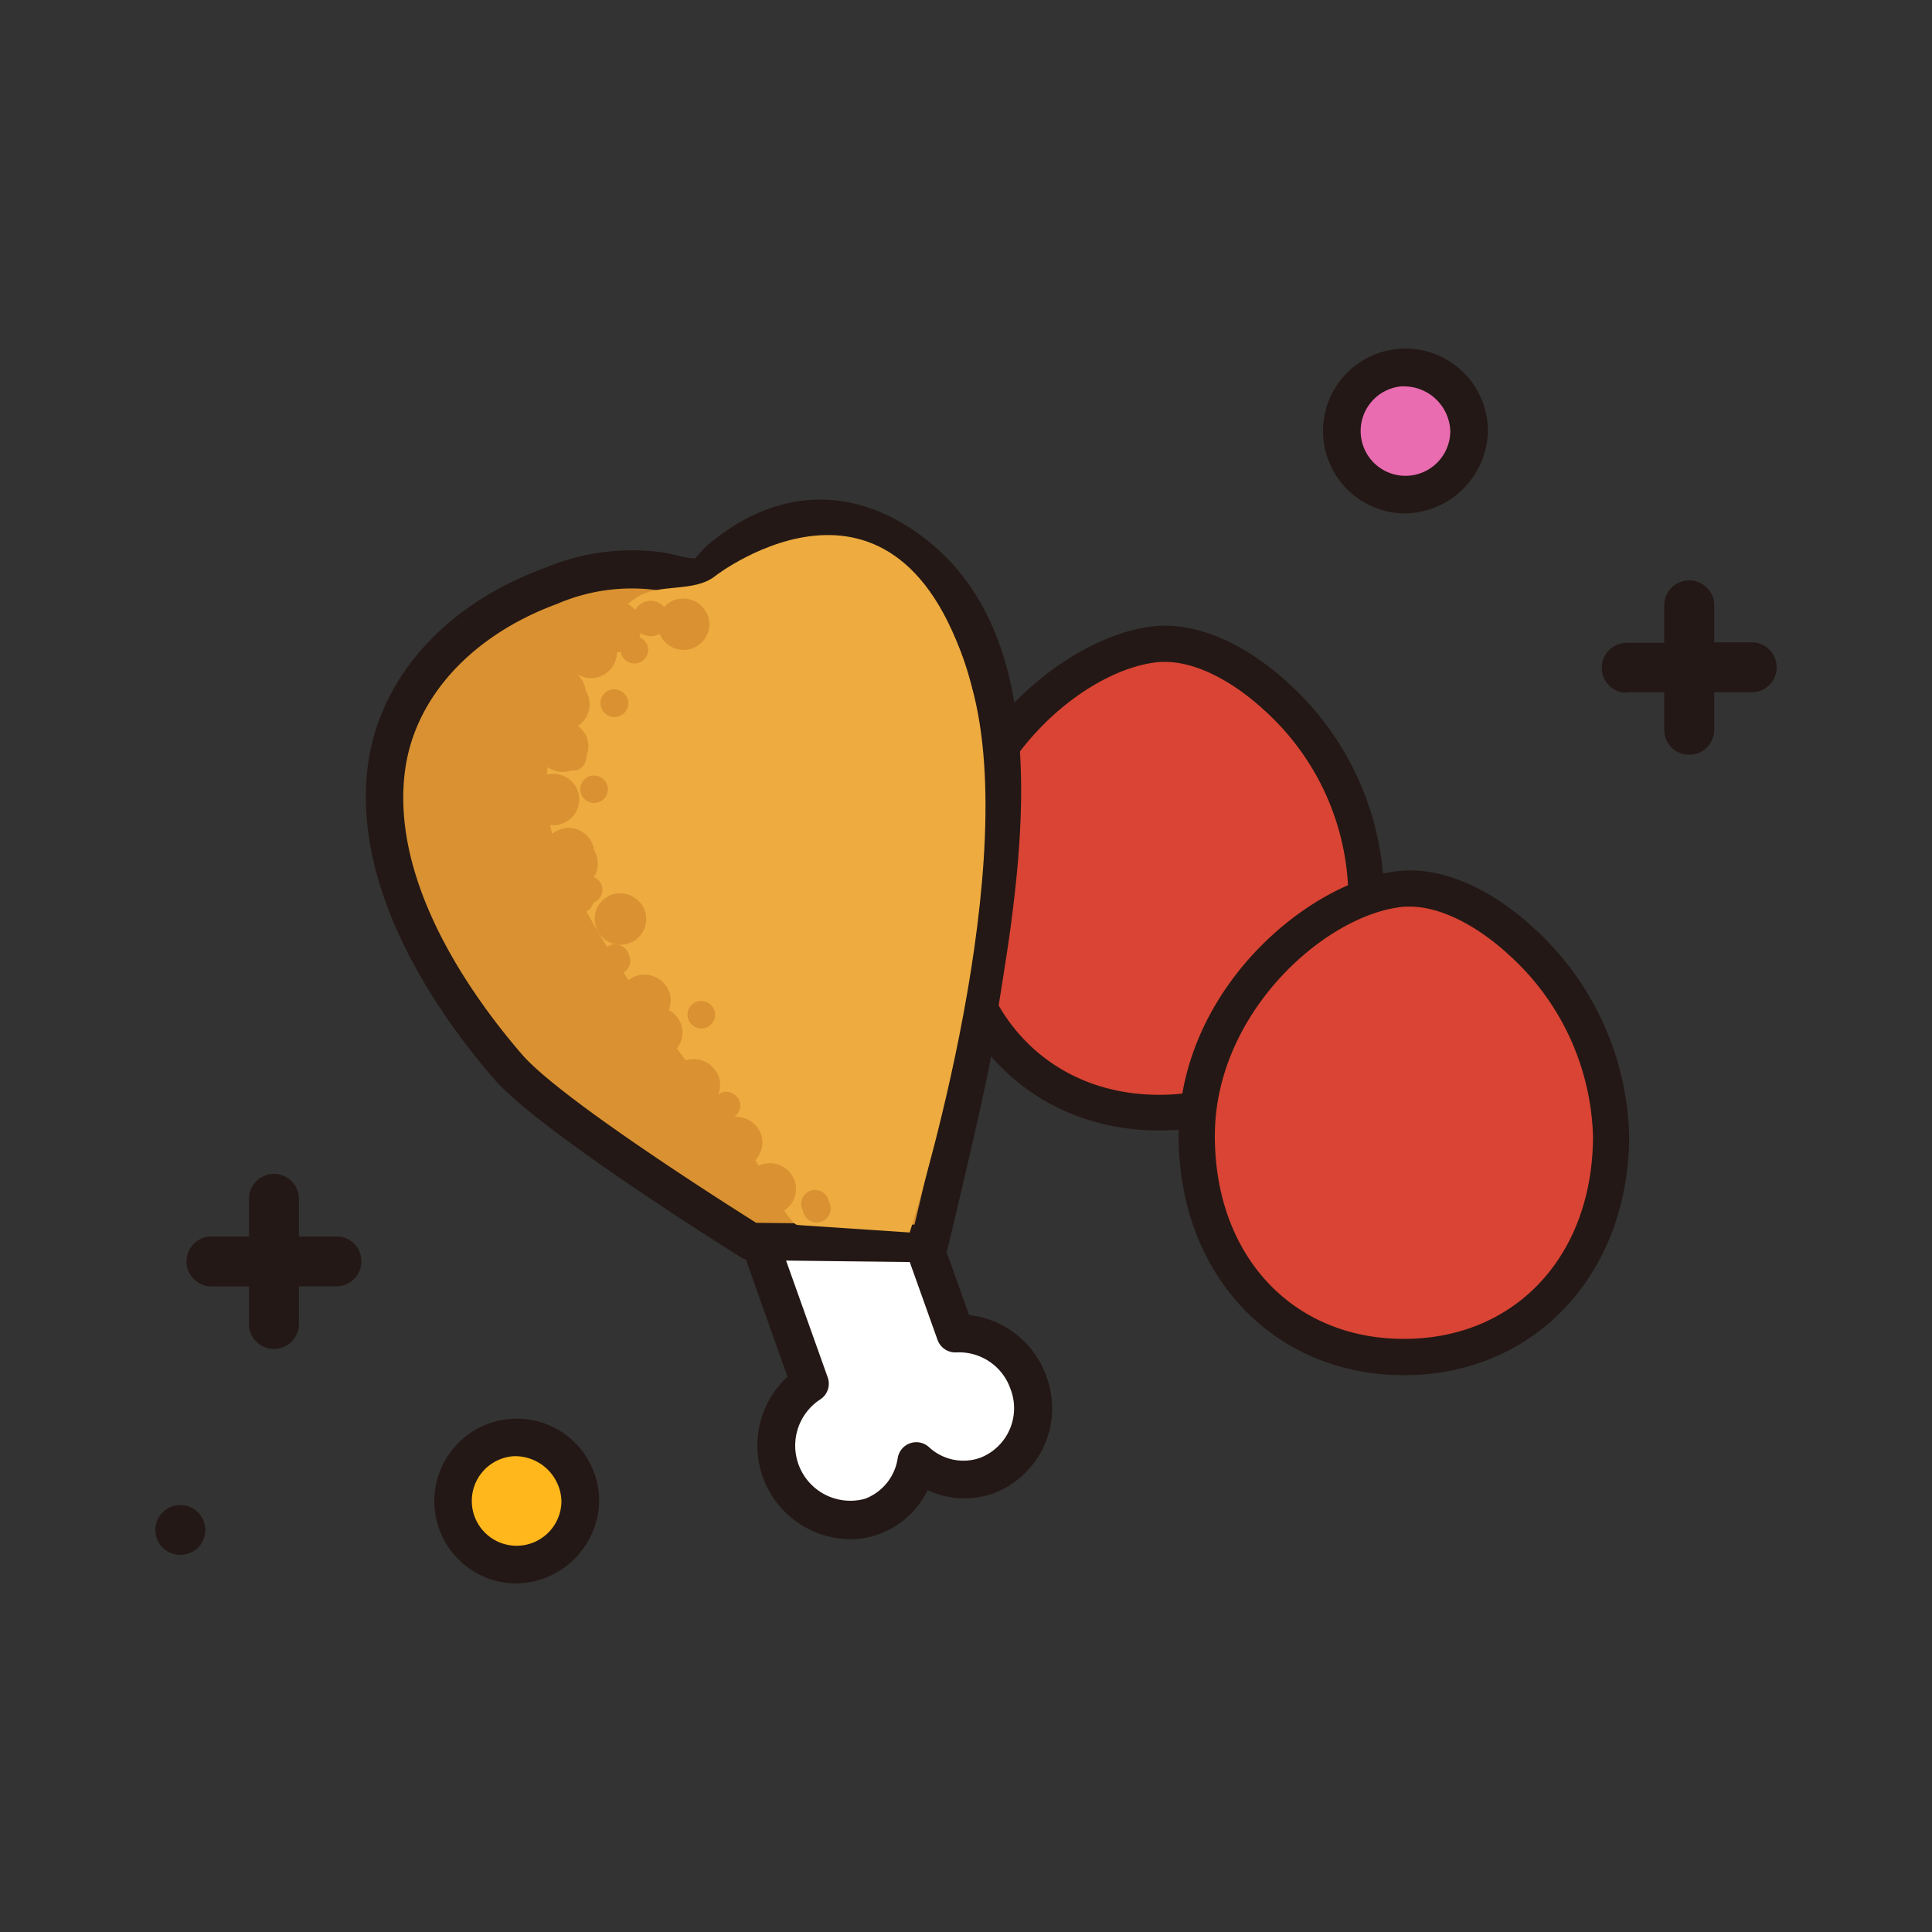<svg id="圖層_1" data-name="圖層 1" xmlns="http://www.w3.org/2000/svg" viewBox="0 0 150 150"><rect x="0" y="0" width="150" height="150" fill="#333333" stroke="none"/><title>ms-36</title><path d="M126.3,53.75h2.91v2.91a1.94,1.94,0,0,0,3.88,0V53.75H136a1.94,1.94,0,0,0,0-3.88h-2.91V47a1.94,1.94,0,0,0-3.88,0v2.91H126.3a1.94,1.94,0,1,0,0,3.88Z" style="fill:#231815"/><path d="M114.06,33.46a5.18,5.18,0,1,1-5.17-4.93A5.06,5.06,0,0,1,114.06,33.46Z" style="fill:#e96bb0"/><path d="M108.89,39.86a6.4,6.4,0,1,1,6.63-6.4A6.53,6.53,0,0,1,108.89,39.86Zm0-9.87a3.48,3.48,0,1,0,3.71,3.47A3.6,3.6,0,0,0,108.89,30Z" style="fill:#231815"/><path d="M12.63,117.42a1.91,1.91,0,0,0-.57,1.36,2,2,0,0,0,.57,1.38,2,2,0,0,0,1.37.56,2,2,0,0,0,1.38-.56,2,2,0,0,0,.56-1.38,1.94,1.94,0,0,0-3.31-1.36Z" style="fill:#231815"/><path d="M26.12,96H23.21V93.08a1.94,1.94,0,0,0-3.88,0V96H16.42a1.94,1.94,0,0,0,0,3.88h2.91v2.91a1.94,1.94,0,0,0,3.88,0V99.87h2.91a1.94,1.94,0,1,0,0-3.88Z" style="fill:#231815"/><path d="M45.05,116.54a5.18,5.18,0,1,1-5.17-4.94A5.05,5.05,0,0,1,45.05,116.54Z" style="fill:#ffb71b"/><path d="M39.88,122.94a6.4,6.4,0,1,1,6.64-6.4A6.53,6.53,0,0,1,39.88,122.94Zm0-9.88a3.48,3.48,0,1,0,3.71,3.48A3.6,3.6,0,0,0,39.88,113.06Z" style="fill:#231815"/><path d="M106,69.2c0,10.61-7.2,17.17-16.08,17.17S73.88,79.81,73.88,69.2,83.48,50.48,90,50,106,58.6,106,69.2Z" style="fill:#d94434"/><path d="M90,87.77C79.83,87.77,72.47,80,72.47,69.2c0-11.6,10.47-20.08,17.39-20.6,3.17-.23,6.89,1.4,10.22,4.49a22.56,22.56,0,0,1,7.37,16.11C107.45,80,100.09,87.77,90,87.77Zm.51-36.38h-.4c-6,.45-14.79,8.12-14.79,17.8C75.28,78.48,81.32,85,90,85s14.68-6.48,14.68-15.76a19.72,19.72,0,0,0-6.47-14.05C95.6,52.77,92.76,51.39,90.47,51.39Z" style="fill:#231815"/><path d="M125,88.2c0,10.61-7.2,17.17-16.08,17.17S92.88,98.81,92.88,88.2,102.48,69.48,109,69,125,77.6,125,88.2Z" style="fill:#d94434"/><path d="M109,106.77c-10.13,0-17.49-7.81-17.49-18.57,0-11.6,10.47-20.08,17.39-20.6,3.18-.23,6.89,1.4,10.22,4.49a22.56,22.56,0,0,1,7.37,16.11C126.45,99,119.09,106.77,109,106.77Zm.51-36.38h-.4c-6,.45-14.79,8.12-14.79,17.8,0,9.28,6,15.76,14.68,15.76s14.68-6.48,14.68-15.76a19.72,19.72,0,0,0-6.47-14C114.6,71.77,111.76,70.39,109.47,70.39Z" style="fill:#231815"/><path d="M74.16,103.53,66.57,82.26l-11.23,4,7.54,21.15a5.66,5.66,0,0,0-2.28,6.77,5.58,5.58,0,0,0,7.06,3.54,5.41,5.41,0,0,0,3.48-4.3,5.41,5.41,0,0,0,5.42,1.13,5.6,5.6,0,0,0,3.23-7.22A5.67,5.67,0,0,0,74.16,103.53Z" style="fill:#fff"/><path d="M65.91,119.5a7.27,7.27,0,0,1-4.77-12.61L54,86.76a1.47,1.47,0,0,1,.89-1.87l11.23-4a1.47,1.47,0,0,1,1.87.89l7.25,20.32a7.22,7.22,0,0,1,6,4.76,7.07,7.07,0,0,1-4.12,9.09,6.82,6.82,0,0,1-5.1-.25,6.79,6.79,0,0,1-3.8,3.42A6.49,6.49,0,0,1,65.91,119.5Zm-8.7-32.35,7.05,19.78a1.46,1.46,0,0,1-.62,1.75,4.28,4.28,0,0,0,3.53,7.68,4,4,0,0,0,2.53-3.16,1.46,1.46,0,0,1,2.41-.86,3.92,3.92,0,0,0,4,.84,4.13,4.13,0,0,0,2.34-5.35A4.22,4.22,0,0,0,74.25,105a1.47,1.47,0,0,1-1.47-1l-7.1-19.89Z" style="fill:#231815"/><path d="M76.87,72.46c1.41-9.93,2.53-24.63-7.66-30.61-4.69-2.75-9.42-1.74-13.39,1.63-.29.26-.88,1.1-1.21,1.24-.86.36-2.29-.19-3.38-.36a16.12,16.12,0,0,0-8.46,1.13C36.49,47.8,30.94,52.66,30,59.59,28.87,68,34.17,76.72,39.43,82.83c3.47,4,18.86,13.57,18.86,13.57l13.83.16s3.06-12.87,3.35-14.9C75.88,78.67,76.42,75.58,76.87,72.46Z" style="fill:#d99131"/><path d="M72.12,98h0l-13.83-.16a1.46,1.46,0,0,1-.76-.22c-.63-.4-15.61-9.74-19.18-13.86-4.22-4.88-11.1-14.55-9.78-24.39.91-6.74,6-12.45,13.71-15.27a17.54,17.54,0,0,1,9.19-1.21c.35.06.72.14,1.09.23a7.06,7.06,0,0,0,1.41.24l.33-.37a5.48,5.48,0,0,1,.59-.63C59.64,38.32,65,37.68,70,40.59c10.57,6.2,10,20.4,8.37,32.07h0c-.21,1.47-.44,2.92-.67,4.37-.26,1.63-.51,3.24-.73,4.83-.29,2.08-3.25,14.51-3.38,15A1.46,1.46,0,0,1,72.12,98ZM58.71,94.94,71,95.08c1-4.14,2.85-12.17,3-13.62s.48-3.24.74-4.89c.22-1.43.45-2.87.66-4.32,1.53-10.77,2.12-23.82-7-29.14-4.87-2.86-9-.77-11.7,1.49l-.26.3a3.87,3.87,0,0,1-1.34,1.17A5.44,5.44,0,0,1,51.88,46c-.3-.07-.6-.14-.87-.18a14.6,14.6,0,0,0-7.74,1.06c-6.64,2.44-11.06,7.26-11.82,12.92-1.17,8.69,5.19,17.57,9.09,22.08C43.54,85.34,56.43,93.5,58.71,94.94ZM76.87,72.46h0Z" style="fill:#231815"/><path d="M55.52,44.73c-1.68,1.31-4.31.51-6.11,1.66s-3.54,3.85-4.58,5.8c-2.19,4.13-3.3,9.41-1.51,13.89,3.57,9,10.54,16.34,15.61,24.47.32.52,2.29,4.51,3,4.56l8.7.58s8.61-26.91,5-41.68C70.38,33.21,55.53,44.71,55.52,44.73Z" style="fill:#edab40"/><path d="M55,47.93a2,2,0,1,1-2.56-1.37A2.06,2.06,0,0,1,55,47.93Z" style="fill:#d99131"/><path d="M49.74,48.11a2,2,0,1,1-2.56-1.37A2.06,2.06,0,0,1,49.74,48.11Z" style="fill:#d99131"/><path d="M51.81,47.55a1.33,1.33,0,0,1-.71,1.71,1.37,1.37,0,1,1,.71-1.71Z" style="fill:#d99131"/><path d="M47.82,50.12a2,2,0,1,1-2.56-1.37A2.07,2.07,0,0,1,47.82,50.12Z" style="fill:#d99131"/><path d="M45.46,53.6a2,2,0,1,1-3.67,1.31,2,2,0,1,1,3.67-1.31Z" style="fill:#d99131"/><path d="M46.12,66a2,2,0,1,1-3.69,1.32A2,2,0,1,1,46.12,66Z" style="fill:#d99131"/><path d="M50.1,70.81a2,2,0,1,1-2.56-1.36A2.05,2.05,0,0,1,50.1,70.81Z" style="fill:#d99131"/><path d="M45.61,57.41A2,2,0,1,1,43,56.05,2.06,2.06,0,0,1,45.61,57.41Z" style="fill:#d99131"/><path d="M44.9,61.53a2,2,0,1,1-2.56-1.36A2.05,2.05,0,0,1,44.9,61.53Z" style="fill:#d99131"/><path d="M52.91,79.62a2,2,0,1,1-2.56-1.36A2.05,2.05,0,0,1,52.91,79.62Z" style="fill:#d99131"/><path d="M52,77.13a2,2,0,1,1-2.56-1.37A2.06,2.06,0,0,1,52,77.13Z" style="fill:#d99131"/><path d="M55.83,83.68a2,2,0,1,1-2.57-1.36A2.06,2.06,0,0,1,55.83,83.68Z" style="fill:#d99131"/><path d="M59.12,88.17a2,2,0,1,1-2.56-1.37A2.06,2.06,0,0,1,59.12,88.17Z" style="fill:#d99131"/><path d="M61.73,91.77a2,2,0,1,1-2.56-1.37A2.06,2.06,0,0,1,61.73,91.77Z" style="fill:#d99131"/><path d="M48.75,54.31a1.08,1.08,0,1,1-1.41-.74A1.14,1.14,0,0,1,48.75,54.31Z" style="fill:#d99131"/><path d="M50.29,50.17a1.07,1.07,0,1,1-1.39-.74A1.12,1.12,0,0,1,50.29,50.17Z" style="fill:#d99131"/><path d="M46.06,69.53a1.08,1.08,0,1,1-1.4-.74A1.12,1.12,0,0,1,46.06,69.53Z" style="fill:#d99131"/><path d="M47.16,61a1.07,1.07,0,1,1-1.39-.74A1.11,1.11,0,0,1,47.16,61Z" style="fill:#d99131"/><path d="M46.74,68.8a1.07,1.07,0,1,1-1.4-.74A1.12,1.12,0,0,1,46.74,68.8Z" style="fill:#d99131"/><path d="M48.82,74.1a1.07,1.07,0,1,1-2,.71,1.1,1.1,0,0,1,.61-1.45A1.12,1.12,0,0,1,48.82,74.1Z" style="fill:#d99131"/><path d="M55.49,78.52a1.07,1.07,0,1,1-1.4-.75A1.12,1.12,0,0,1,55.49,78.52Z" style="fill:#d99131"/><path d="M57.44,85.56a1.07,1.07,0,1,1-1.4-.74A1.12,1.12,0,0,1,57.44,85.56Z" style="fill:#d99131"/><path d="M64.35,93.29a1.08,1.08,0,1,1-2,.72,1.08,1.08,0,1,1,2-.72Z" style="fill:#d99131"/><path d="M45.46,58.31a1.15,1.15,0,0,1-.62,1.47,1.18,1.18,0,0,1-.79-2.21A1.14,1.14,0,0,1,45.46,58.31Z" style="fill:#d99131"/><path d="M44,62.06a1.07,1.07,0,1,1-1.4-.75A1.13,1.13,0,0,1,44,62.06Z" style="fill:#d99131"/></svg>